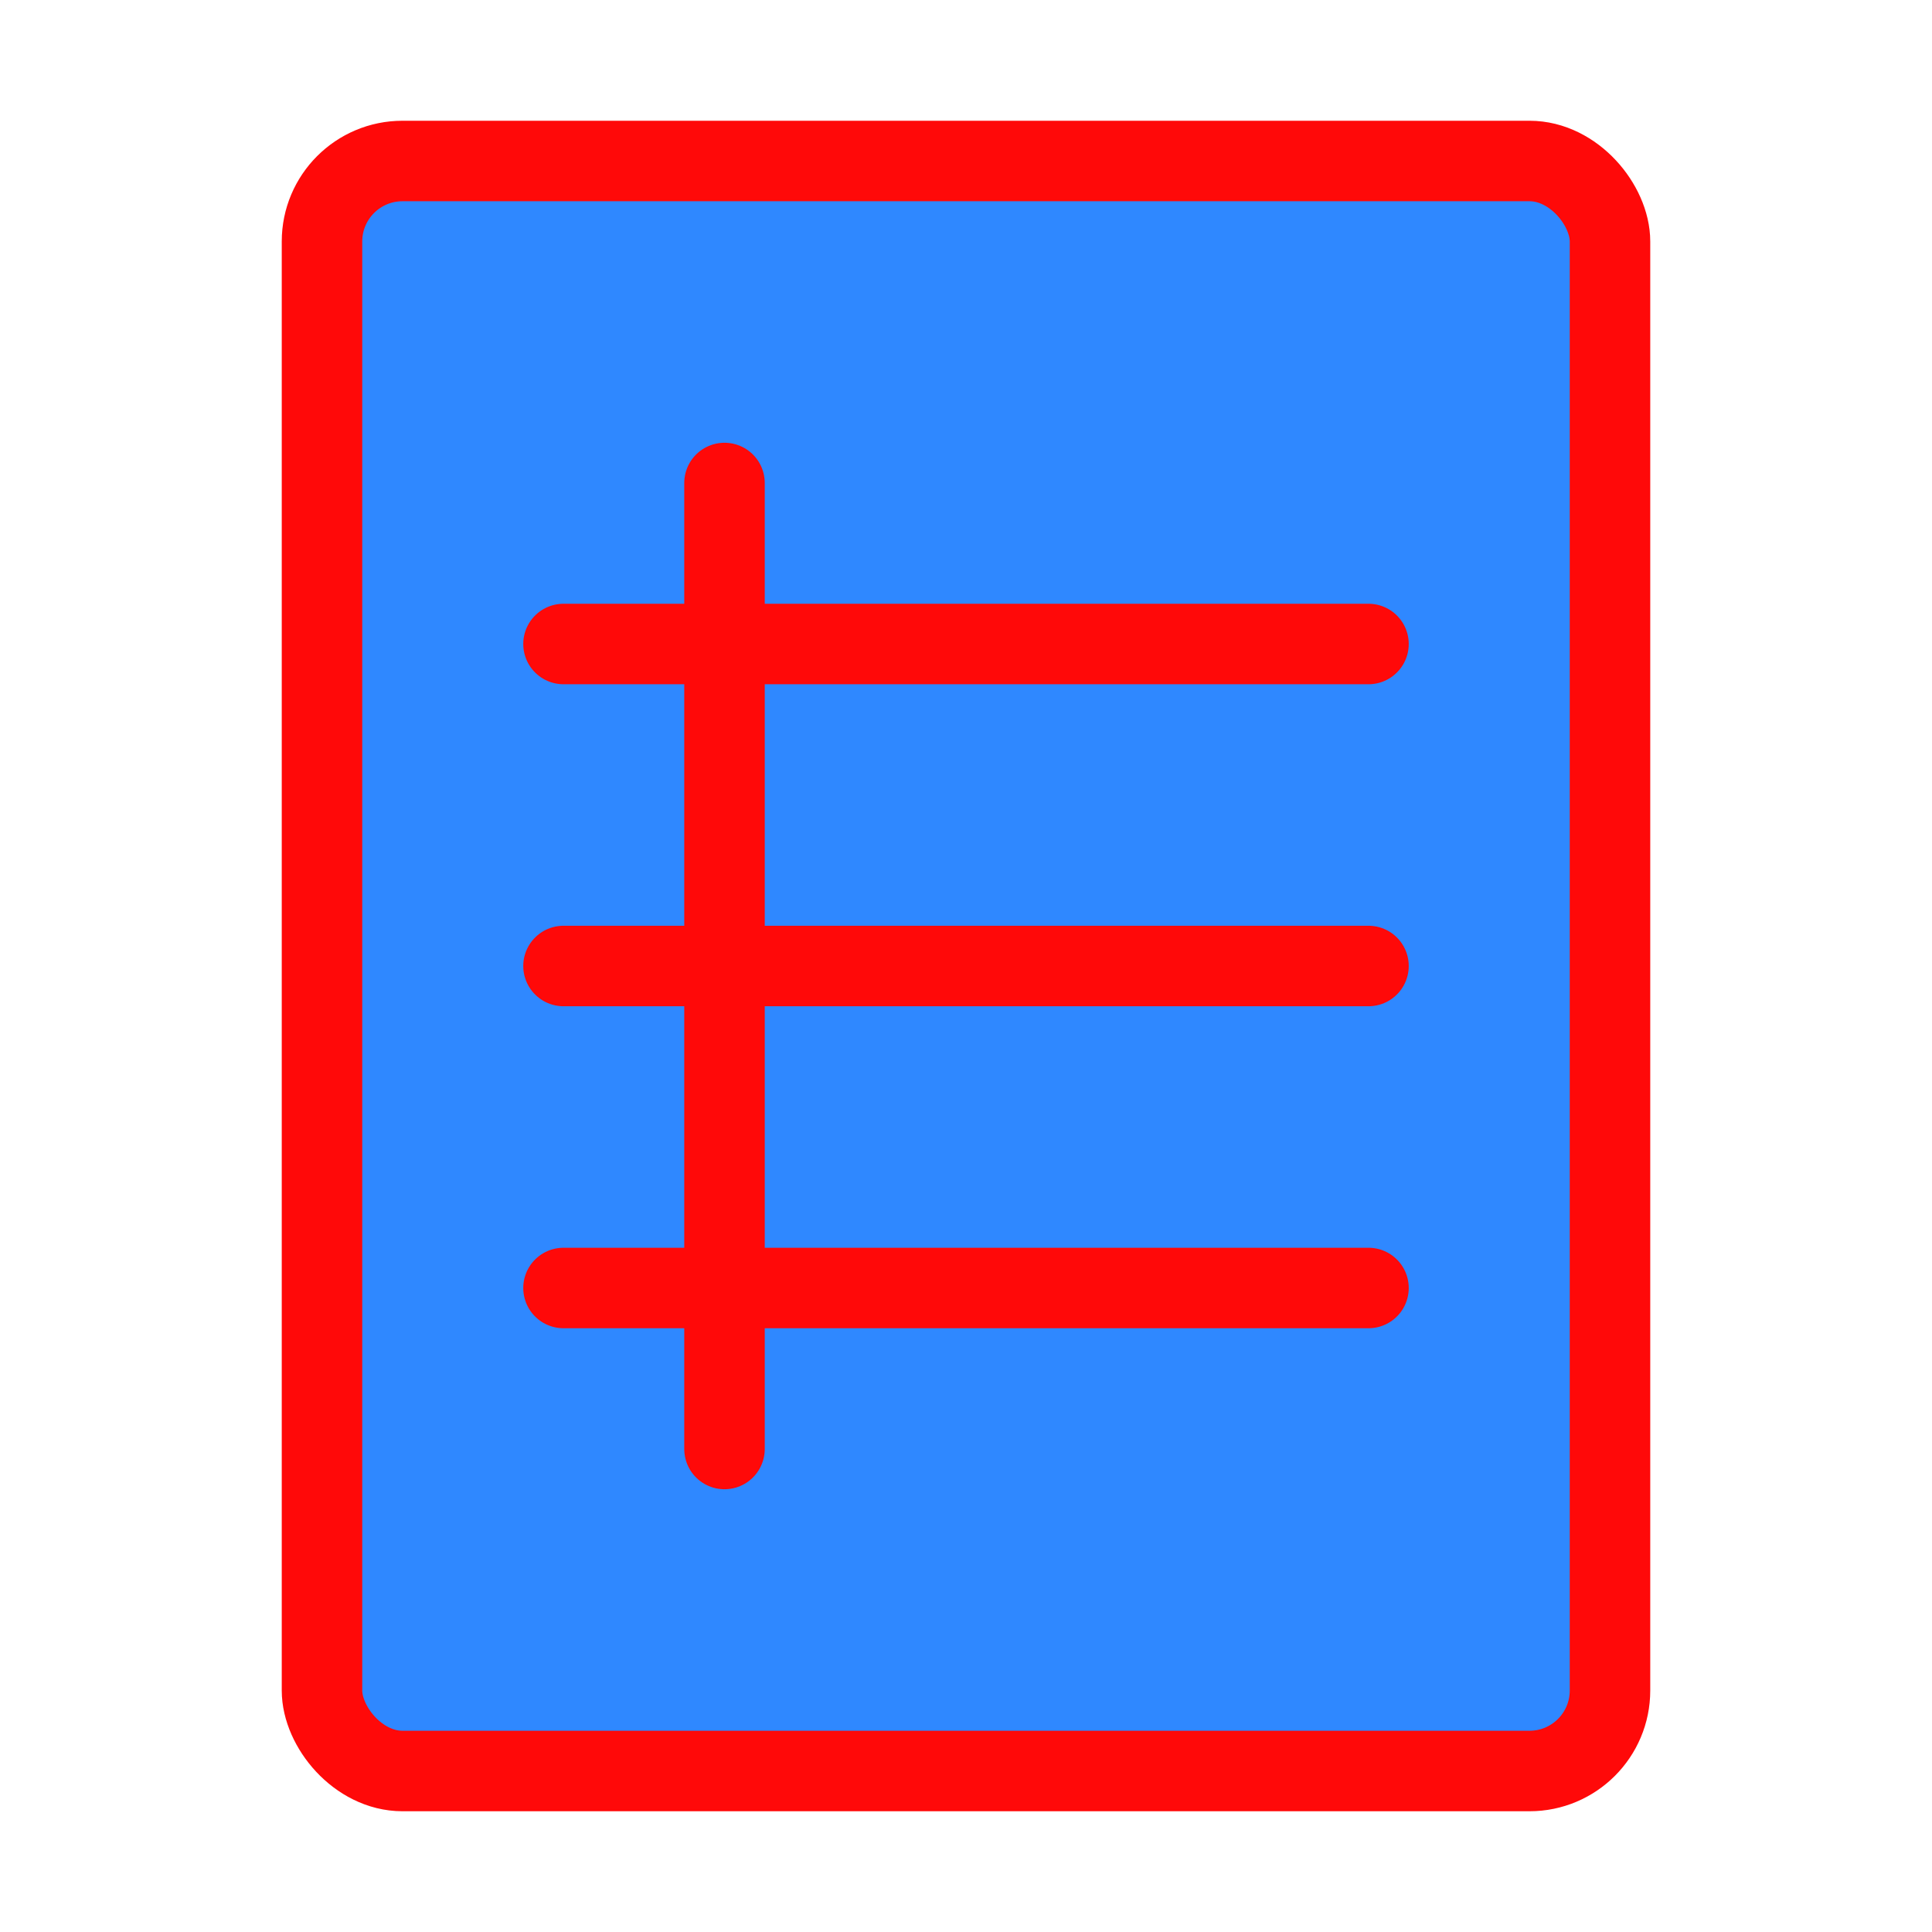 <?xml version="1.0" encoding="UTF-8"?><svg width="24" height="24" viewBox="0 0 48 48" fill="none" xmlns="http://www.w3.org/2000/svg"><rect x="8" y="4" width="32" height="40" rx="2" fill="#2F88FF" stroke="#FF0909" stroke-width="2" stroke-linecap="round" stroke-linejoin="round"/><path d="M14 16H34" stroke="#FF0909" stroke-width="2" stroke-linecap="round" stroke-linejoin="round"/><path d="M14 24H34" stroke="#FF0909" stroke-width="2" stroke-linecap="round" stroke-linejoin="round"/><path d="M14 32H34" stroke="#FF0909" stroke-width="2" stroke-linecap="round" stroke-linejoin="round"/><path d="M18 12V36" stroke="#FF0909" stroke-width="2" stroke-linecap="round" stroke-linejoin="round"/></svg>